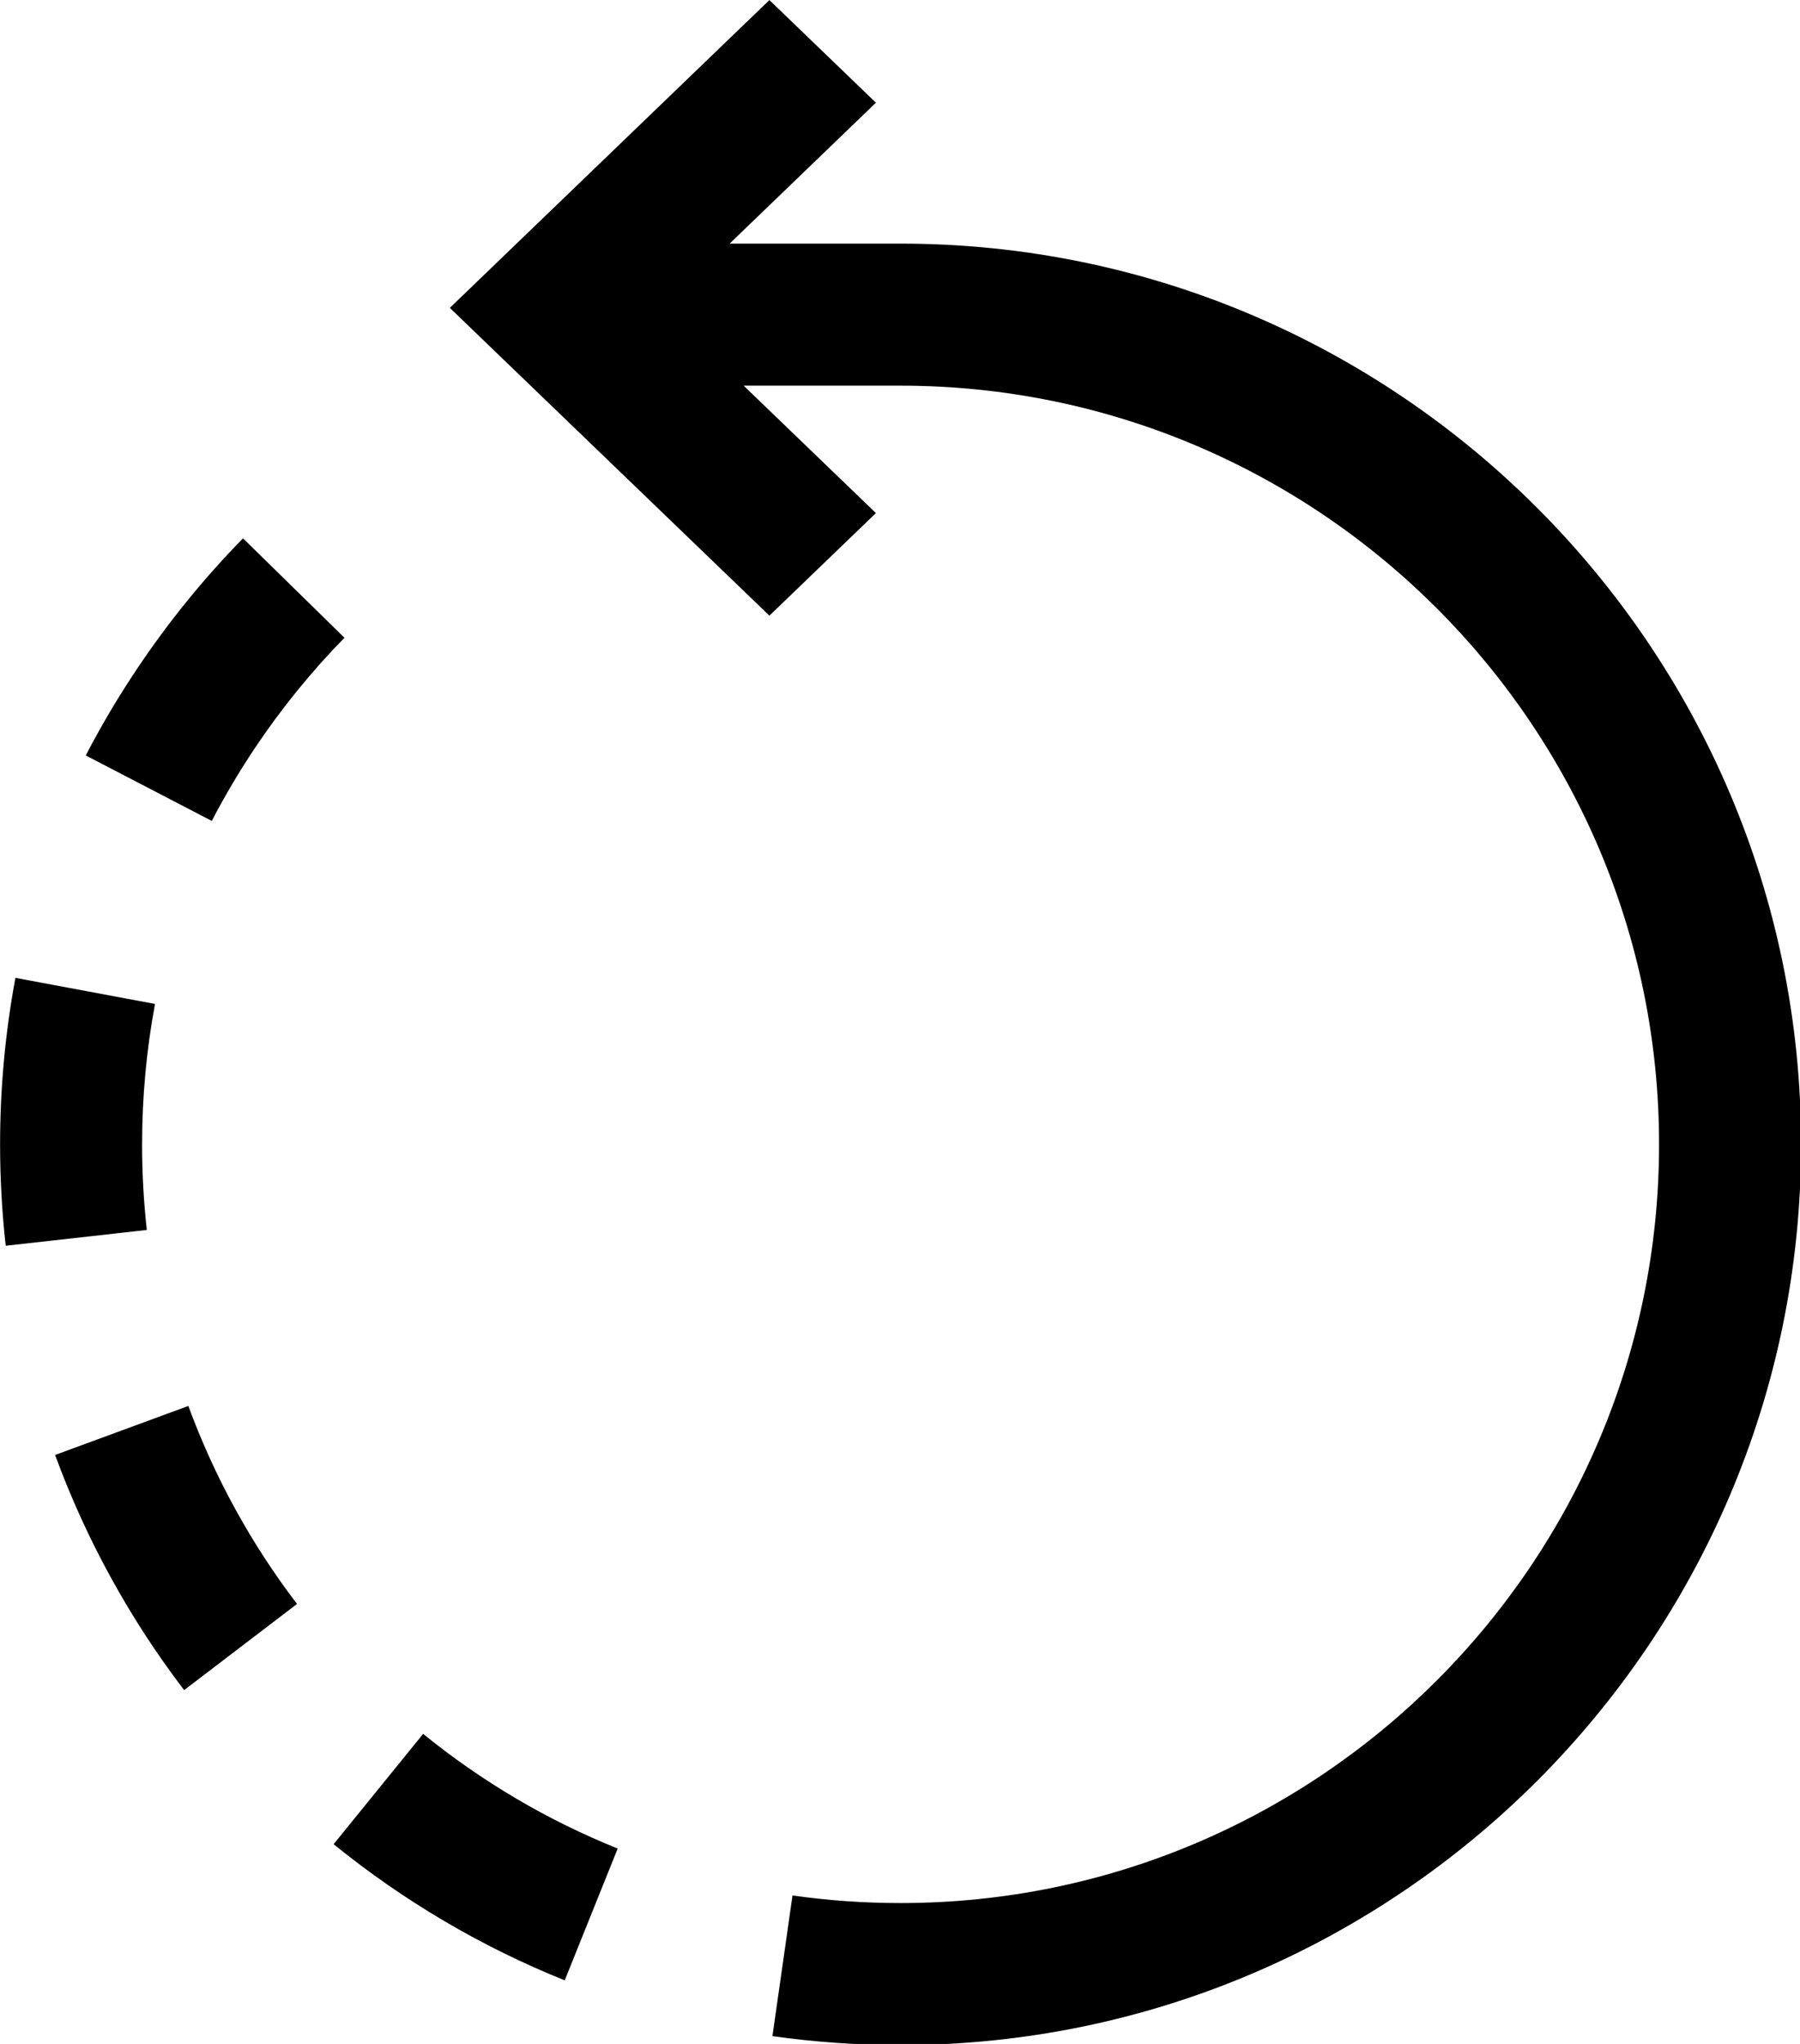 <?xml version="1.0" encoding="UTF-8" standalone="no"?>
<svg
   xmlns:dc="http://purl.org/dc/elements/1.1/"
   xmlns:cc="http://creativecommons.org/ns#"
   xmlns:rdf="http://www.w3.org/1999/02/22-rdf-syntax-ns#"
   xmlns:svg="http://www.w3.org/2000/svg"
   xmlns="http://www.w3.org/2000/svg"
   xmlns:sodipodi="http://sodipodi.sourceforge.net/DTD/sodipodi-0.dtd"
   xmlns:inkscape="http://www.inkscape.org/namespaces/inkscape"
   width="21.142"
   height="24"
   viewBox="0 0 21.142 24"
   version="1.1"
   id="svg6"
   sodipodi:docname="counter_clockwise.svg"
   inkscape:version="1.0.1 (3bc2e813f5, 2020-09-07)">
  <defs
     id="defs10" />
  <sodipodi:namedview
     pagecolor="#ffffff"
     bordercolor="#666666"
     borderopacity="1"
     objecttolerance="10"
     gridtolerance="10"
     guidetolerance="10"
     inkscape:pageopacity="0"
     inkscape:pageshadow="2"
     inkscape:window-width="640"
     inkscape:window-height="480"
     id="namedview8"
     showgrid="false"
     fit-margin-top="0"
     fit-margin-left="0"
     fit-margin-right="0"
     fit-margin-bottom="0"
     inkscape:zoom="21"
     inkscape:cx="4.6186476"
     inkscape:cy="22.0004"
     inkscape:current-layer="svg6" />
  <title
     id="title2">Dark/DLT_Icons/Actions/Editor/Counter clockwise</title>
  <g
     id="Dark/DLT_Icons/Actions/Editor/Counter-clockwise"
     stroke="none"
     stroke-width="1"
     fill="none"
     fill-rule="evenodd"
     transform="matrix(0.556,0,0,0.556,-2.779,-1.111)">
    <path
       d="m 26.794,2 6.751,6.5 -6.751,6.5 -2.25,-2.166 2.794,-2.691 h -3.315 c -8.835,0 -16.023,7.188 -16.023,16.023 0,8.835 7.188,16.022 16.023,16.022 0.767,0 1.535,-0.053 2.283,-0.161 v 0 l 0.424,2.971 c -0.889,0.126 -1.799,0.19 -2.707,0.19 -10.49,0 -19.023,-8.533 -19.023,-19.022 0,-10.489 8.533,-19.023 19.023,-19.023 v 0 h 3.611 l -3.09,-2.976 z m 7.315,36.615 1.891,2.33 c -1.48,1.2 -3.122,2.168 -4.882,2.875 v 0 l -1.119,-2.783 c 1.481,-0.596 2.864,-1.41 4.11,-2.422 z m 4.96,-6.925 2.815,1.035 c -0.655,1.783 -1.572,3.454 -2.726,4.966 v 0 l -2.385,-1.82 c 0.972,-1.273 1.744,-2.681 2.296,-4.181 z m 3.653,-9.041 c 0.215,1.152 0.324,2.335 0.324,3.517 0,0.715 -0.04,1.436 -0.119,2.141 v 0 l -2.981,-0.334 c 0.067,-0.595 0.1,-1.203 0.1,-1.807 0,-0.997 -0.092,-1.996 -0.273,-2.966 v 0 z m -4.808,-9.282 c 0.821,0.837 1.57,1.759 2.228,2.74 0.399,0.594 0.767,1.215 1.094,1.845 v 0 l -2.662,1.383 c -0.276,-0.531 -0.587,-1.055 -0.923,-1.557 -0.556,-0.828 -1.188,-1.606 -1.88,-2.311 v 0 z"
       id="Combined-Shape"
       fill="black"
       transform="matrix(-1,0,0,1,48.046,0)" />
  </g>
</svg>
